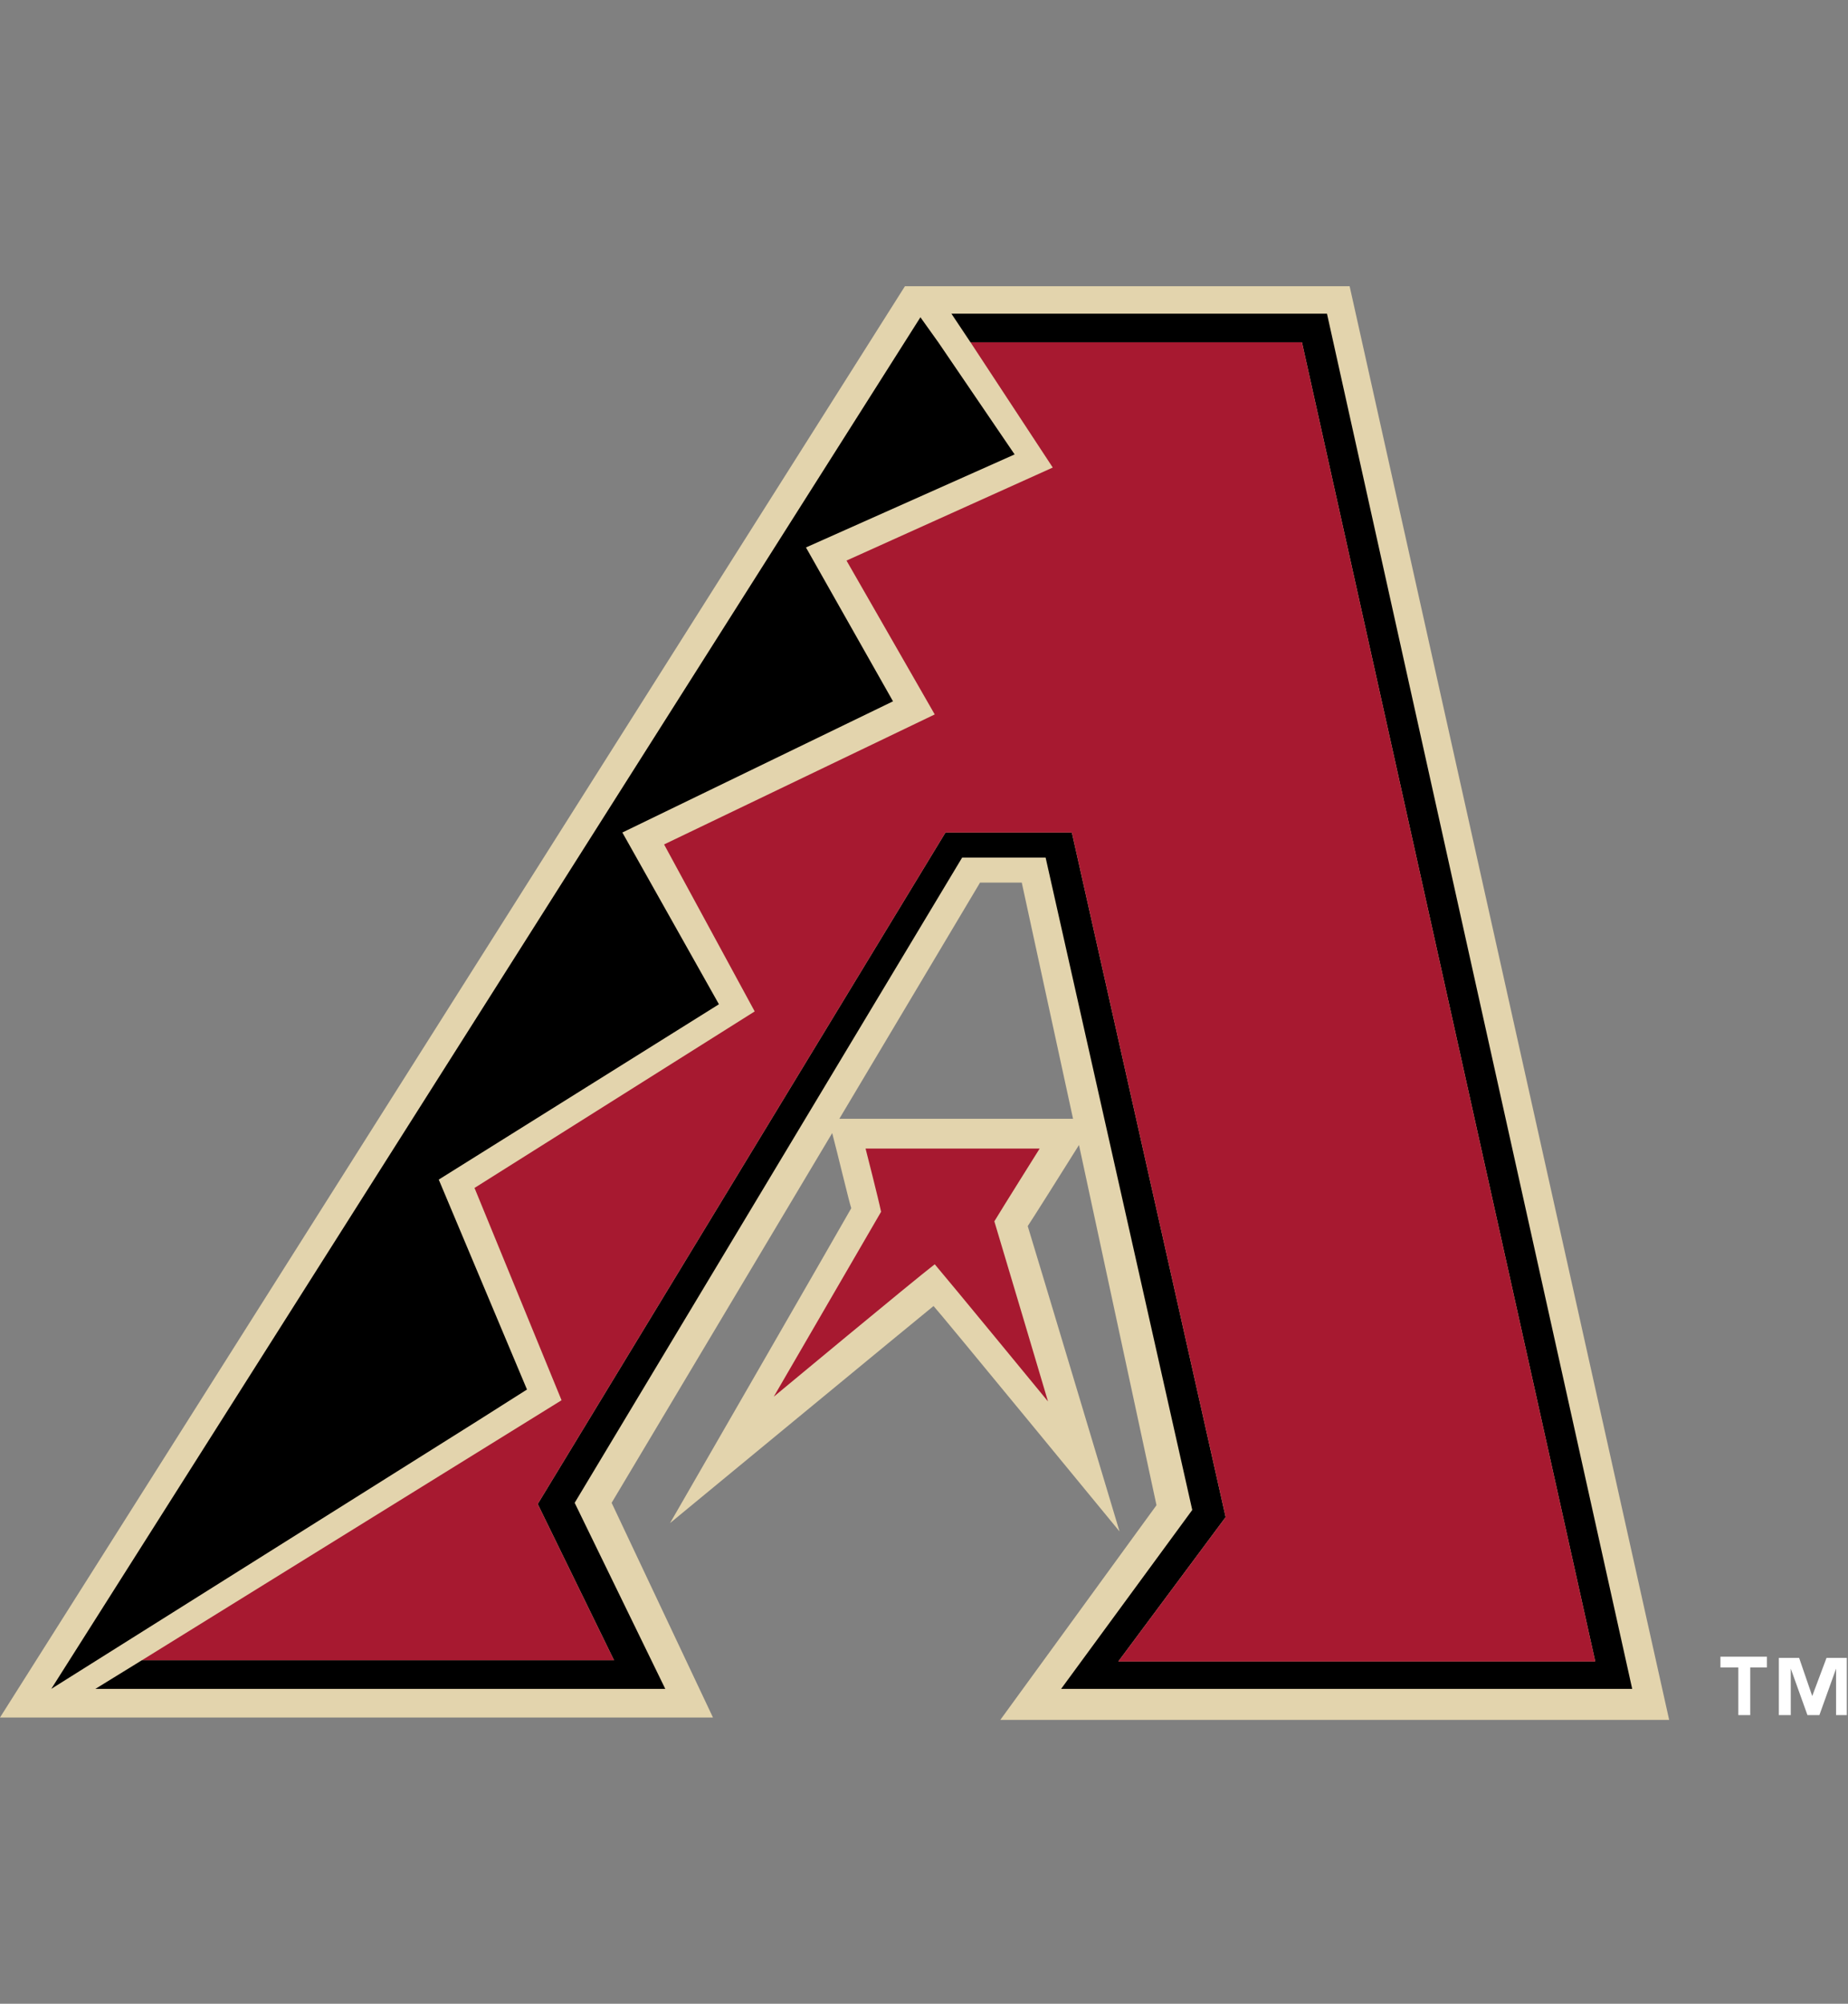 <?xml version="1.0" encoding="UTF-8"?>
<!-- Generator: Adobe Illustrator 18.0.0, SVG Export Plug-In . SVG Version: 6.00 Build 0)  -->
<!DOCTYPE svg PUBLIC "-//W3C//DTD SVG 1.1//EN" "http://www.w3.org/Graphics/SVG/1.1/DTD/svg11.dtd">
<svg version="1.1" id="ARI" xmlns="http://www.w3.org/2000/svg" xmlns:xlink="http://www.w3.org/1999/xlink" x="0px" y="0px" viewBox="0 0 155 168" enable-background="new 0 0 155 168" xml:space="preserve">
<rect x="0" y="0" width="155" height="168" fill="#808080" stroke="none"/>
<path fill="#FFFFFF" d="M148.3,139.8h-1.5v4h-1v-4h-1.5v-0.9h3.9V139.8z M155,143.8h-1v-3.9h0l-1.4,3.9h-1l-1.4-3.9h0v3.9h-1v-4.8  h1.7l1.1,3.2h0l1.2-3.2h1.7V143.8z"/>
<path fill="#E3D4AD" d="M51.3,126l18.5-31c0.5,1.9,1.4,5.7,1.6,6.3c-0.9,1.6-15.2,26.4-15.2,26.4s21.1-17.4,22.1-18.2  c0.4,0.4,15.6,18.9,15.6,18.9s-7.2-24-7.7-25.6c0.4-0.6,2.8-4.4,4.3-6.8l6.5,30.2l-13.1,18H140L113.2,24l-37.3,0L0,144h59.8  L51.3,126z M70.4,93.8l11.8-19.8h3.5l4.3,19.8H70.4z"/>
<polygon points="81.4,28.7 109.2,28.7 133.8,139.3 93.8,139.3 102.8,127.2 89.9,69.8 79.3,69.8 45.1,126.1 51.5,139.2 11.9,139.2   8,141.6 55.8,141.6 48.2,126 80.7,71.9 87.7,71.9 100,126.6 89,141.6 136.9,141.6 111.3,26.3 79.8,26.3 "/>
<polygon points="40.1,119.1 44.2,116.5 36.8,98.9 60.3,84.2 52.2,69.8 74.9,58.8 67.6,45.9 85.1,38.1 78.7,28.7 77.2,26.6   4.3,141.6 "/>
<path fill="#A71930" d="M73.9,101.6c-0.7,1.2-9,15.5-9,15.5s11.8-9.8,13.5-11.1c1.2,1.4,9.5,11.5,9.5,11.5s-4.1-13.8-4.5-15.1  c0.6-1,3.8-6.1,3.8-6.1H72.6C72.6,96.3,73.7,100.6,73.9,101.6"/>
<polygon fill="#A71930" points="45.1,126.1 79.3,69.8 89.9,69.8 102.8,127.2 93.8,139.3 133.8,139.3 109.2,28.7 81.4,28.7   88.3,39.2 71,47 78.4,59.9 55.7,70.8 63.3,84.8 39.8,99.6 47.1,117.4 11.9,139.2 51.5,139.2 "/>
</svg>